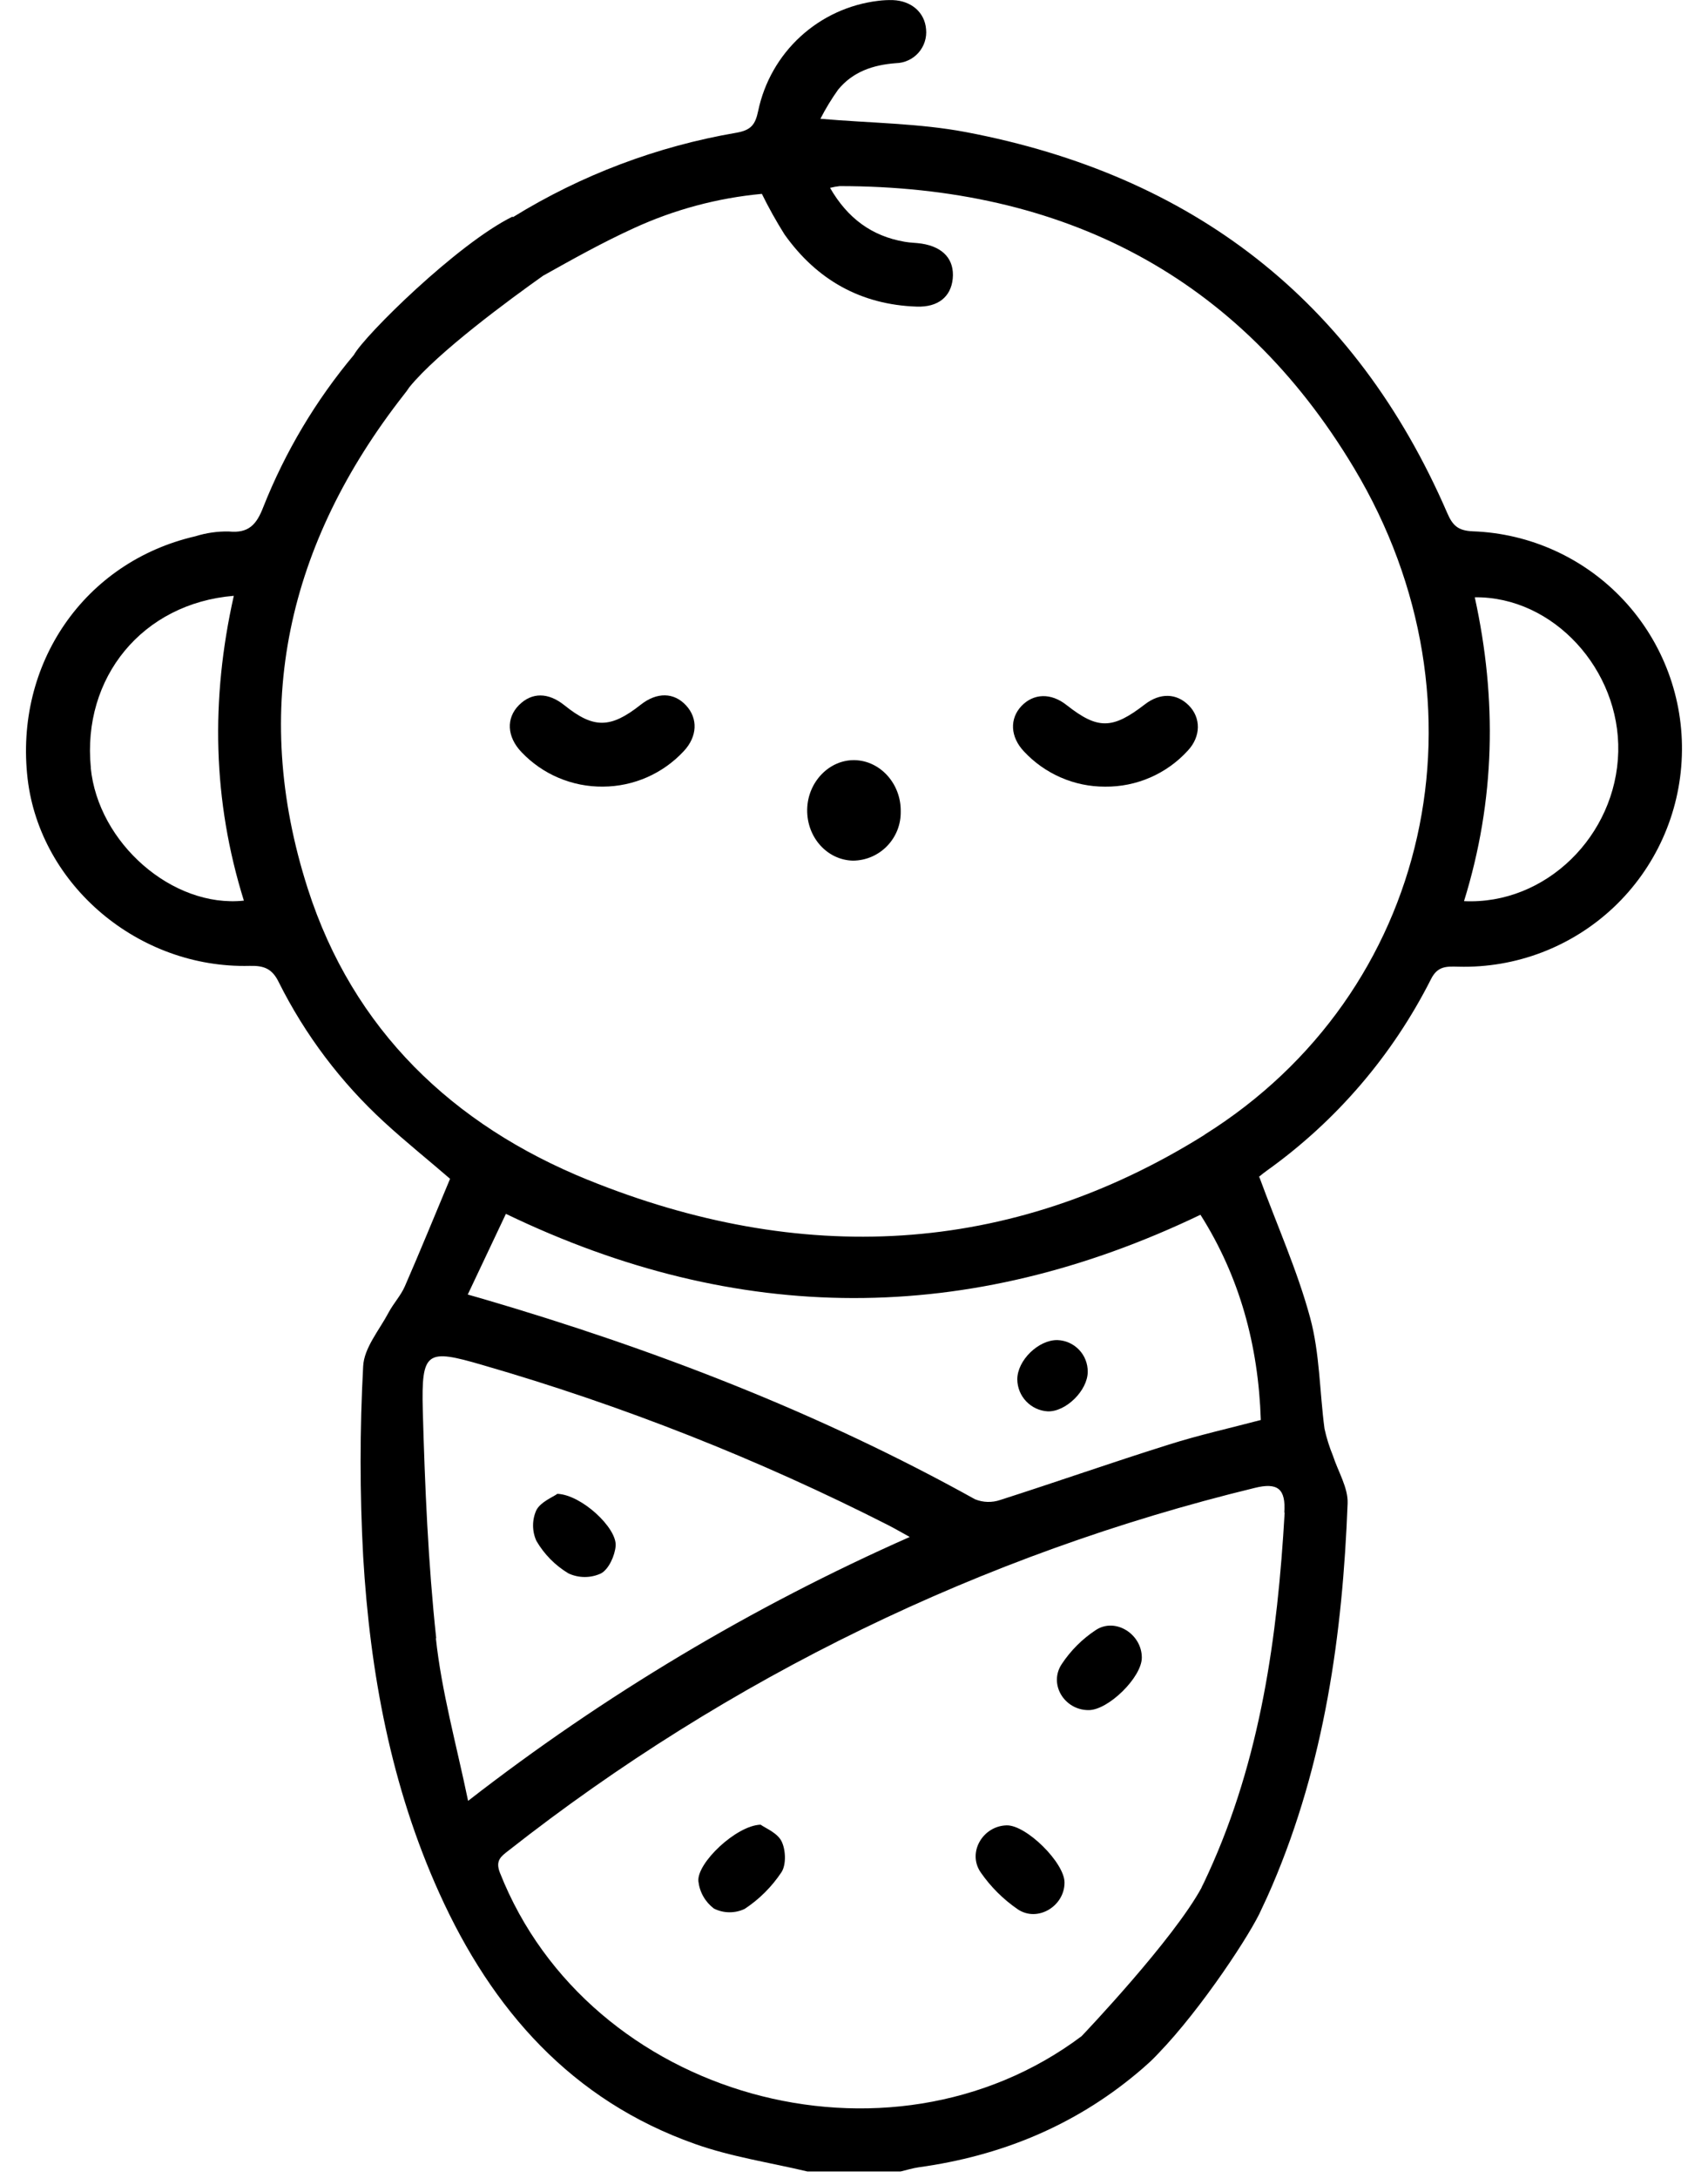 <svg width="51" height="65" viewBox="0 0 51 65" fill="none" xmlns="http://www.w3.org/2000/svg">
<path d="M34.362 61.495L34.43 61.435C34.485 61.385 34.535 61.331 34.582 61.274C34.508 61.352 34.435 61.425 34.362 61.495ZM37.595 35.088L37.576 35.118L37.591 35.105C37.591 35.105 37.596 35.091 37.595 35.088ZM35.869 56.321C35.921 56.226 35.968 56.129 36.009 56.03C35.965 56.126 35.918 56.224 35.869 56.321Z" fill="black"/>
<path d="M43.975 15.855C43.537 15.836 43.375 15.685 43.211 15.303C40.457 8.948 35.593 5.222 28.841 3.942C27.446 3.677 26.002 3.675 24.497 3.545C24.652 3.242 24.829 2.951 25.027 2.674C25.466 2.139 26.07 1.936 26.755 1.885C26.882 1.882 27.007 1.853 27.122 1.799C27.238 1.746 27.341 1.669 27.425 1.574C27.509 1.479 27.573 1.367 27.612 1.246C27.651 1.125 27.665 0.997 27.652 0.871C27.612 0.372 27.216 0.025 26.663 0.003C26.515 -0.001 26.367 0.006 26.22 0.025C25.355 0.129 24.545 0.501 23.903 1.089C23.26 1.678 22.819 2.453 22.64 3.305C22.553 3.723 22.427 3.883 21.989 3.961C19.624 4.365 17.359 5.22 15.317 6.48L15.302 6.465C13.655 7.276 10.881 10.015 10.568 10.59C9.43 11.948 8.517 13.48 7.863 15.128C7.661 15.653 7.427 15.921 6.83 15.86C6.493 15.854 6.157 15.902 5.835 16.003C2.519 16.766 0.425 19.809 0.825 23.244C1.202 26.421 4.139 28.906 7.454 28.823C7.889 28.812 8.131 28.908 8.328 29.319C9.114 30.888 10.18 32.3 11.473 33.486C12.12 34.081 12.81 34.632 13.439 35.177C12.984 36.262 12.55 37.329 12.087 38.389C11.966 38.664 11.748 38.896 11.605 39.165C11.326 39.692 10.871 40.222 10.844 40.768C10.742 42.66 10.742 44.556 10.844 46.448C11.049 49.916 11.676 53.309 13.12 56.499C14.692 59.975 17.066 62.675 20.751 63.978C21.831 64.362 22.988 64.533 24.109 64.8H26.891C27.072 64.758 27.25 64.7 27.432 64.675C29.879 64.337 32.061 63.441 33.936 61.879C34.08 61.758 34.222 61.635 34.361 61.507C34.433 61.436 34.506 61.363 34.58 61.285C35.874 59.95 37.383 57.649 37.673 56.962C37.784 56.732 37.889 56.499 37.989 56.266C39.547 52.624 40.09 48.778 40.239 44.862C40.256 44.394 39.955 43.916 39.801 43.441C39.694 43.18 39.609 42.91 39.549 42.634C39.402 41.53 39.409 40.389 39.121 39.326C38.741 37.921 38.136 36.578 37.6 35.116L37.585 35.129C37.58 35.138 37.574 35.147 37.568 35.155C37.571 35.145 37.577 35.136 37.585 35.129L37.603 35.099C37.603 35.099 37.603 35.099 37.603 35.109C37.676 35.045 37.755 34.986 37.835 34.928C39.903 33.449 41.581 31.491 42.727 29.222C42.927 28.82 43.197 28.839 43.546 28.847C45.263 28.893 46.929 28.257 48.18 27.079C49.43 25.901 50.163 24.275 50.219 22.558C50.279 20.841 49.656 19.171 48.485 17.913C47.314 16.656 45.692 15.916 43.975 15.855ZM2.712 22.908C2.448 20.22 4.252 18.005 6.981 17.78C6.286 20.876 6.35 23.893 7.282 26.876C5.15 27.102 2.928 25.155 2.709 22.908H2.712ZM13.025 48.888C12.783 46.633 12.687 44.355 12.624 42.085C12.58 40.318 12.734 40.245 14.401 40.732C18.586 41.941 22.647 43.543 26.53 45.517C26.714 45.611 26.893 45.716 27.164 45.865C22.464 47.944 18.036 50.588 13.977 53.74C13.623 52.039 13.185 50.477 13.015 48.888H13.025ZM38.359 45.135C38.146 48.854 37.64 52.49 36.08 55.899C36.06 55.939 36.039 55.982 36.019 56.029C35.978 56.128 35.931 56.225 35.879 56.32C35.878 56.322 35.878 56.325 35.879 56.328C35.033 57.885 32.384 60.67 32.295 60.763C26.53 65.086 17.586 62.622 14.927 55.884C14.783 55.518 14.964 55.395 15.185 55.223C21.751 50.064 29.346 46.374 37.459 44.403C38.153 44.228 38.396 44.43 38.349 45.135H38.359ZM37.657 42.372C36.721 42.619 35.798 42.824 34.902 43.108C33.211 43.638 31.549 44.223 29.867 44.761C29.622 44.845 29.355 44.838 29.115 44.741C24.453 42.151 19.515 40.252 14.406 38.756L13.967 38.631L15.106 36.223C22.038 39.564 28.91 39.574 35.845 36.25C37.013 38.093 37.575 40.141 37.647 42.372H37.657ZM35.967 33.865C30.124 37.517 23.872 37.769 17.549 35.207C13.522 33.574 10.541 30.732 9.189 26.516C7.458 21.119 8.597 16.203 12.055 11.784C12.115 11.711 12.171 11.634 12.223 11.555C13.069 10.511 15.241 8.92 16.217 8.228C17.106 7.731 17.997 7.232 18.922 6.811C20.13 6.255 21.425 5.908 22.749 5.785C22.954 6.201 23.179 6.605 23.426 6.997C24.388 8.35 25.703 9.095 27.378 9.15C28.011 9.17 28.393 8.857 28.448 8.319C28.504 7.751 28.171 7.371 27.52 7.27C27.351 7.244 27.182 7.246 27.013 7.215C26.029 7.046 25.307 6.512 24.785 5.606C24.879 5.582 24.974 5.565 25.071 5.554C31.728 5.554 36.988 8.22 40.432 13.97C44.651 21.009 42.724 29.638 35.96 33.865H35.967ZM43.715 26.891C44.651 23.875 44.704 20.867 44.036 17.824C46.383 17.797 48.378 19.988 48.32 22.434C48.261 24.935 46.154 27.011 43.708 26.891H43.715Z" fill="black"/>
<path d="M32.994 23.475C32.54 23.476 32.09 23.383 31.674 23.201C31.257 23.02 30.883 22.755 30.573 22.422C30.162 21.987 30.144 21.445 30.5 21.069C30.857 20.694 31.376 20.665 31.853 21.044C32.781 21.773 33.217 21.767 34.184 21.02C34.639 20.67 35.128 20.682 35.495 21.049C35.861 21.416 35.865 21.976 35.466 22.401C35.153 22.744 34.771 23.017 34.345 23.202C33.919 23.387 33.459 23.48 32.994 23.475Z" fill="black"/>
<path d="M18.006 23.474C17.551 23.479 17.101 23.39 16.682 23.213C16.263 23.037 15.886 22.775 15.573 22.446C15.133 21.987 15.108 21.431 15.495 21.042C15.882 20.654 16.369 20.66 16.848 21.042C17.722 21.747 18.227 21.744 19.131 21.03C19.613 20.65 20.121 20.657 20.484 21.049C20.848 21.441 20.822 21.981 20.42 22.412C20.112 22.745 19.738 23.011 19.323 23.194C18.908 23.376 18.459 23.472 18.006 23.474Z" fill="black"/>
<path d="M24.102 24.16C24.114 23.337 24.763 22.665 25.525 22.684C26.288 22.703 26.908 23.392 26.895 24.216C26.898 24.406 26.865 24.595 26.795 24.772C26.725 24.948 26.621 25.11 26.489 25.246C26.357 25.383 26.198 25.492 26.024 25.567C25.849 25.642 25.661 25.681 25.471 25.683C24.702 25.666 24.09 24.992 24.102 24.16Z" fill="black"/>
<path d="M22.712 54.451C22.851 54.553 23.206 54.691 23.335 54.943C23.463 55.195 23.48 55.645 23.335 55.868C23.046 56.303 22.673 56.676 22.237 56.963C22.093 57.032 21.935 57.067 21.776 57.065C21.616 57.064 21.459 57.025 21.316 56.953C21.188 56.856 21.081 56.734 21.002 56.595C20.922 56.456 20.872 56.301 20.854 56.142C20.799 55.601 21.982 54.473 22.712 54.451Z" fill="black"/>
<path d="M31.786 56.18C31.786 56.885 30.978 57.374 30.388 56.975C29.956 56.678 29.582 56.306 29.284 55.876C28.875 55.284 29.346 54.488 30.058 54.471C30.645 54.457 31.791 55.592 31.786 56.18Z" fill="black"/>
<path d="M34.094 49.467C34.094 50.052 33.09 51.038 32.502 51.032C31.781 51.032 31.305 50.258 31.703 49.658C31.97 49.255 32.315 48.91 32.718 48.644C33.304 48.257 34.096 48.764 34.094 49.467Z" fill="black"/>
<path d="M32.479 40.934C32.479 41.493 31.828 42.134 31.285 42.117C31.041 42.103 30.811 41.996 30.642 41.819C30.473 41.642 30.378 41.407 30.376 41.162C30.376 40.592 31.012 39.979 31.575 39.99C31.819 39.998 32.05 40.102 32.219 40.278C32.388 40.454 32.481 40.69 32.479 40.934Z" fill="black"/>
<path d="M16.643 44.578C17.36 44.605 18.424 45.593 18.383 46.132C18.359 46.424 18.18 46.823 17.948 46.952C17.796 47.023 17.629 47.06 17.461 47.06C17.292 47.06 17.126 47.023 16.973 46.952C16.578 46.715 16.25 46.382 16.018 45.985C15.951 45.84 15.917 45.682 15.917 45.522C15.917 45.363 15.951 45.205 16.018 45.06C16.15 44.815 16.506 44.678 16.643 44.578Z" fill="black"/>
<path d="M34.359 61.498C34.212 61.638 34.07 61.764 33.935 61.87C34.078 61.75 34.22 61.627 34.359 61.498Z" fill="black"/>
</svg>
